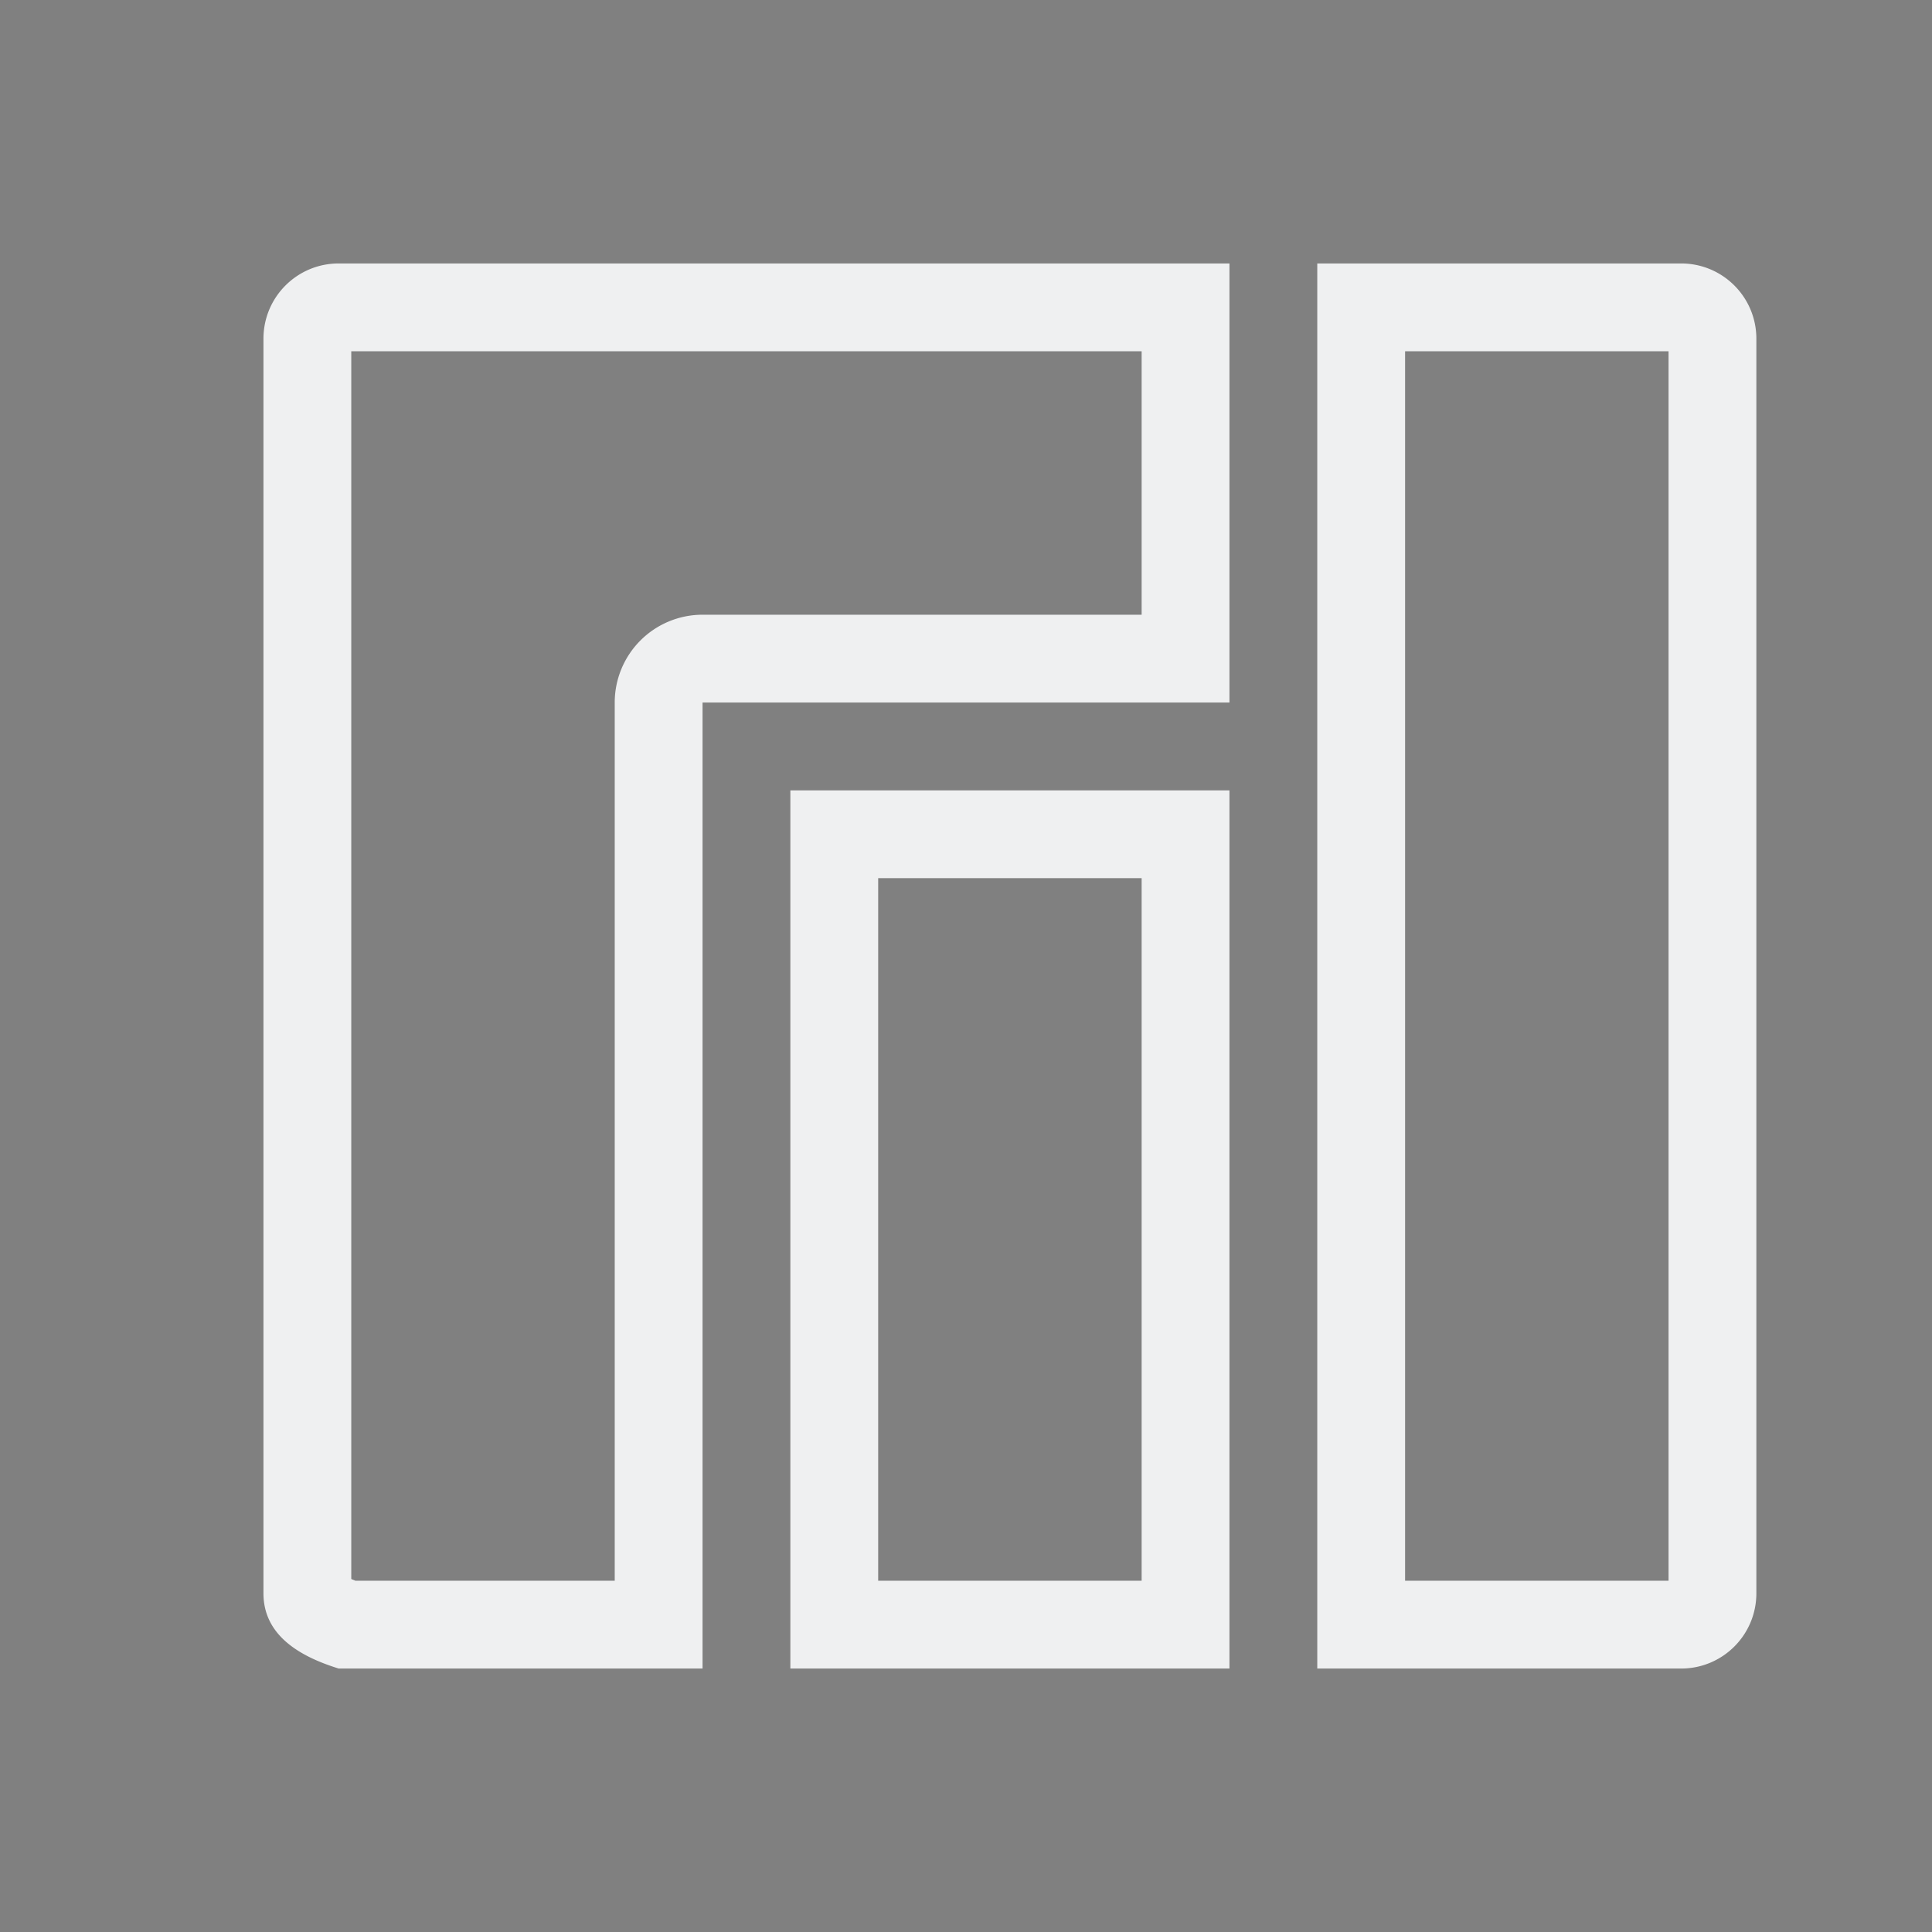 <svg xmlns="http://www.w3.org/2000/svg" id="svg16" width="22" height="22" version="1">
 <rect width="100%" height="100%" fill="#808080" stroke="none"/>
 <g id="manjaro-settings-manager">
  <rect id="rect11" style="opacity:0.001" width="22" height="22" x="0" y="0"/>
  <path id="path13" style="opacity:1;fill:#eff0f1" d="M 3.857 3 C 3.383 3 3 3.383 3 3.857 L 3 18.143 C 3 18.617 3.404 18.86 3.857 19 L 8 19 L 8 8 L 14 8 L 14 3 L 3.857 3 z M 15 3 L 15 19 L 19.143 19 C 19.617 19 20 18.617 20 18.143 L 20 3.857 C 20 3.383 19.617 3 19.143 3 L 15 3 z M 4 4 L 13 4 L 13 7 L 8 7 A 1 1 0 0 0 7 8 L 7 18 L 4.047 18 C 4.029 17.991 4.012 17.987 4 17.98 L 4 4 z M 16 4 L 19 4 L 19 18 L 16 18 L 16 4 z M 9 9 L 9 19 L 14 19 L 14 9 L 9 9 z M 10 10 L 13 10 L 13 18 L 10 18 L 10 10 z"/>
 </g>
</svg>
